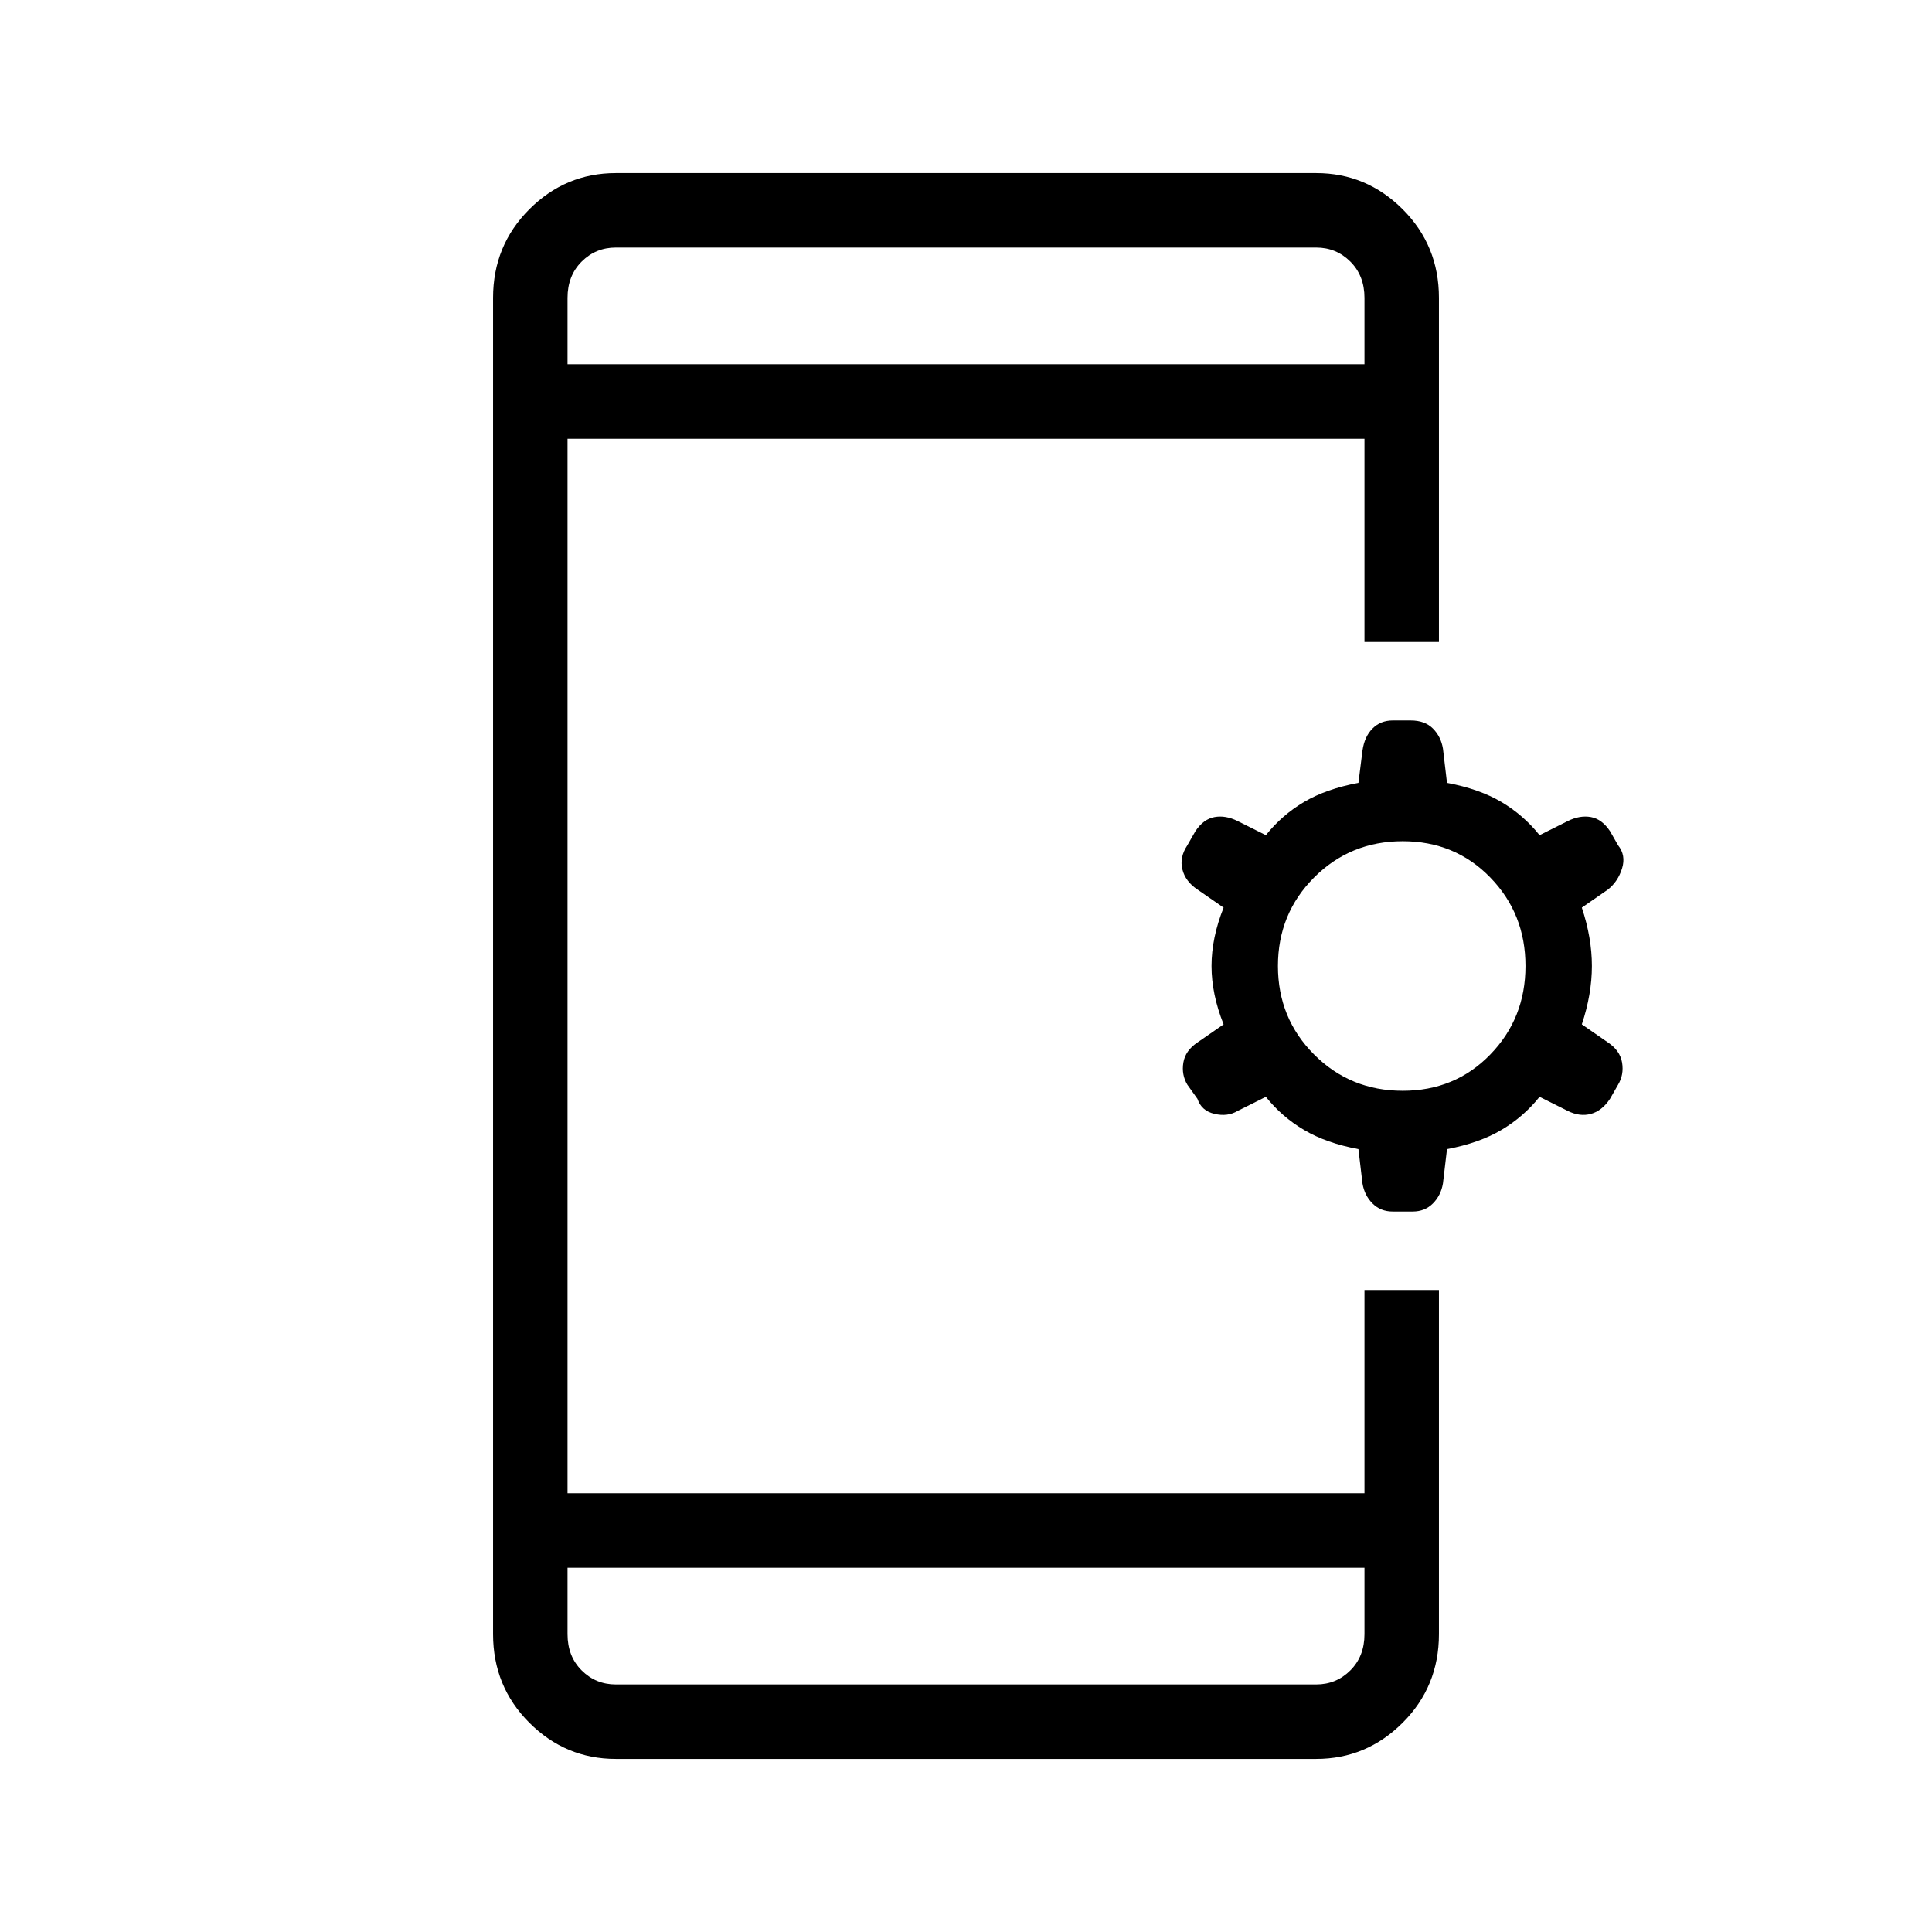 <svg xmlns="http://www.w3.org/2000/svg" height="24" width="24"><path d="M7.05 19.475v.825q0 .275.175.45t.425.175h8.7q.25 0 .425-.175t.175-.45v-.825Zm0-14.95h9.9V3.7q0-.275-.175-.45t-.425-.175h-8.7q-.25 0-.425.175t-.175.45Zm.6 17.325q-.625 0-1.075-.45-.45-.45-.45-1.1V3.7q0-.65.45-1.1.45-.45 1.075-.45h8.7q.625 0 1.075.45.45.45.45 1.1v4.275h-.925V5.45h-9.9v13.1h9.9v-2.525h.925V20.3q0 .65-.45 1.1-.45.45-1.075.45Zm9.65-6.8q-.15 0-.25-.1t-.125-.25l-.05-.425q-.4-.075-.675-.238-.275-.162-.475-.412l-.35.175q-.125.075-.287.037-.163-.037-.213-.187l-.125-.175q-.075-.125-.05-.275.025-.15.175-.25l.325-.225q-.15-.375-.15-.725t.15-.725l-.325-.225q-.15-.1-.187-.25-.038-.15.062-.3l.1-.175q.1-.15.238-.175.137-.025.287.05l.35.175q.2-.25.475-.413.275-.162.675-.237l.05-.4q.025-.175.125-.275.1-.1.25-.1h.225q.175 0 .275.1.1.1.125.25l.05.425q.4.075.675.237.275.163.475.413l.35-.175q.15-.075.288-.05.137.025.237.175l.1.175q.1.125.05.287-.05.163-.175.263l-.325.225q.125.375.125.725t-.125.725l.325.225q.15.1.175.25.025.15-.05.275l-.1.175q-.1.15-.237.187-.138.038-.288-.037l-.35-.175q-.2.25-.475.412-.275.163-.675.238l-.05.425q-.025.15-.125.25t-.25.1Zm.125-1.5q.65 0 1.087-.45.438-.45.438-1.1 0-.65-.438-1.1-.437-.45-1.087-.45-.65 0-1.1.45-.45.45-.45 1.1 0 .65.45 1.1.45.45 1.1.45ZM7.05 4.525v-1.45 1.45Zm0 14.95v1.45-.625Z"/></svg>
